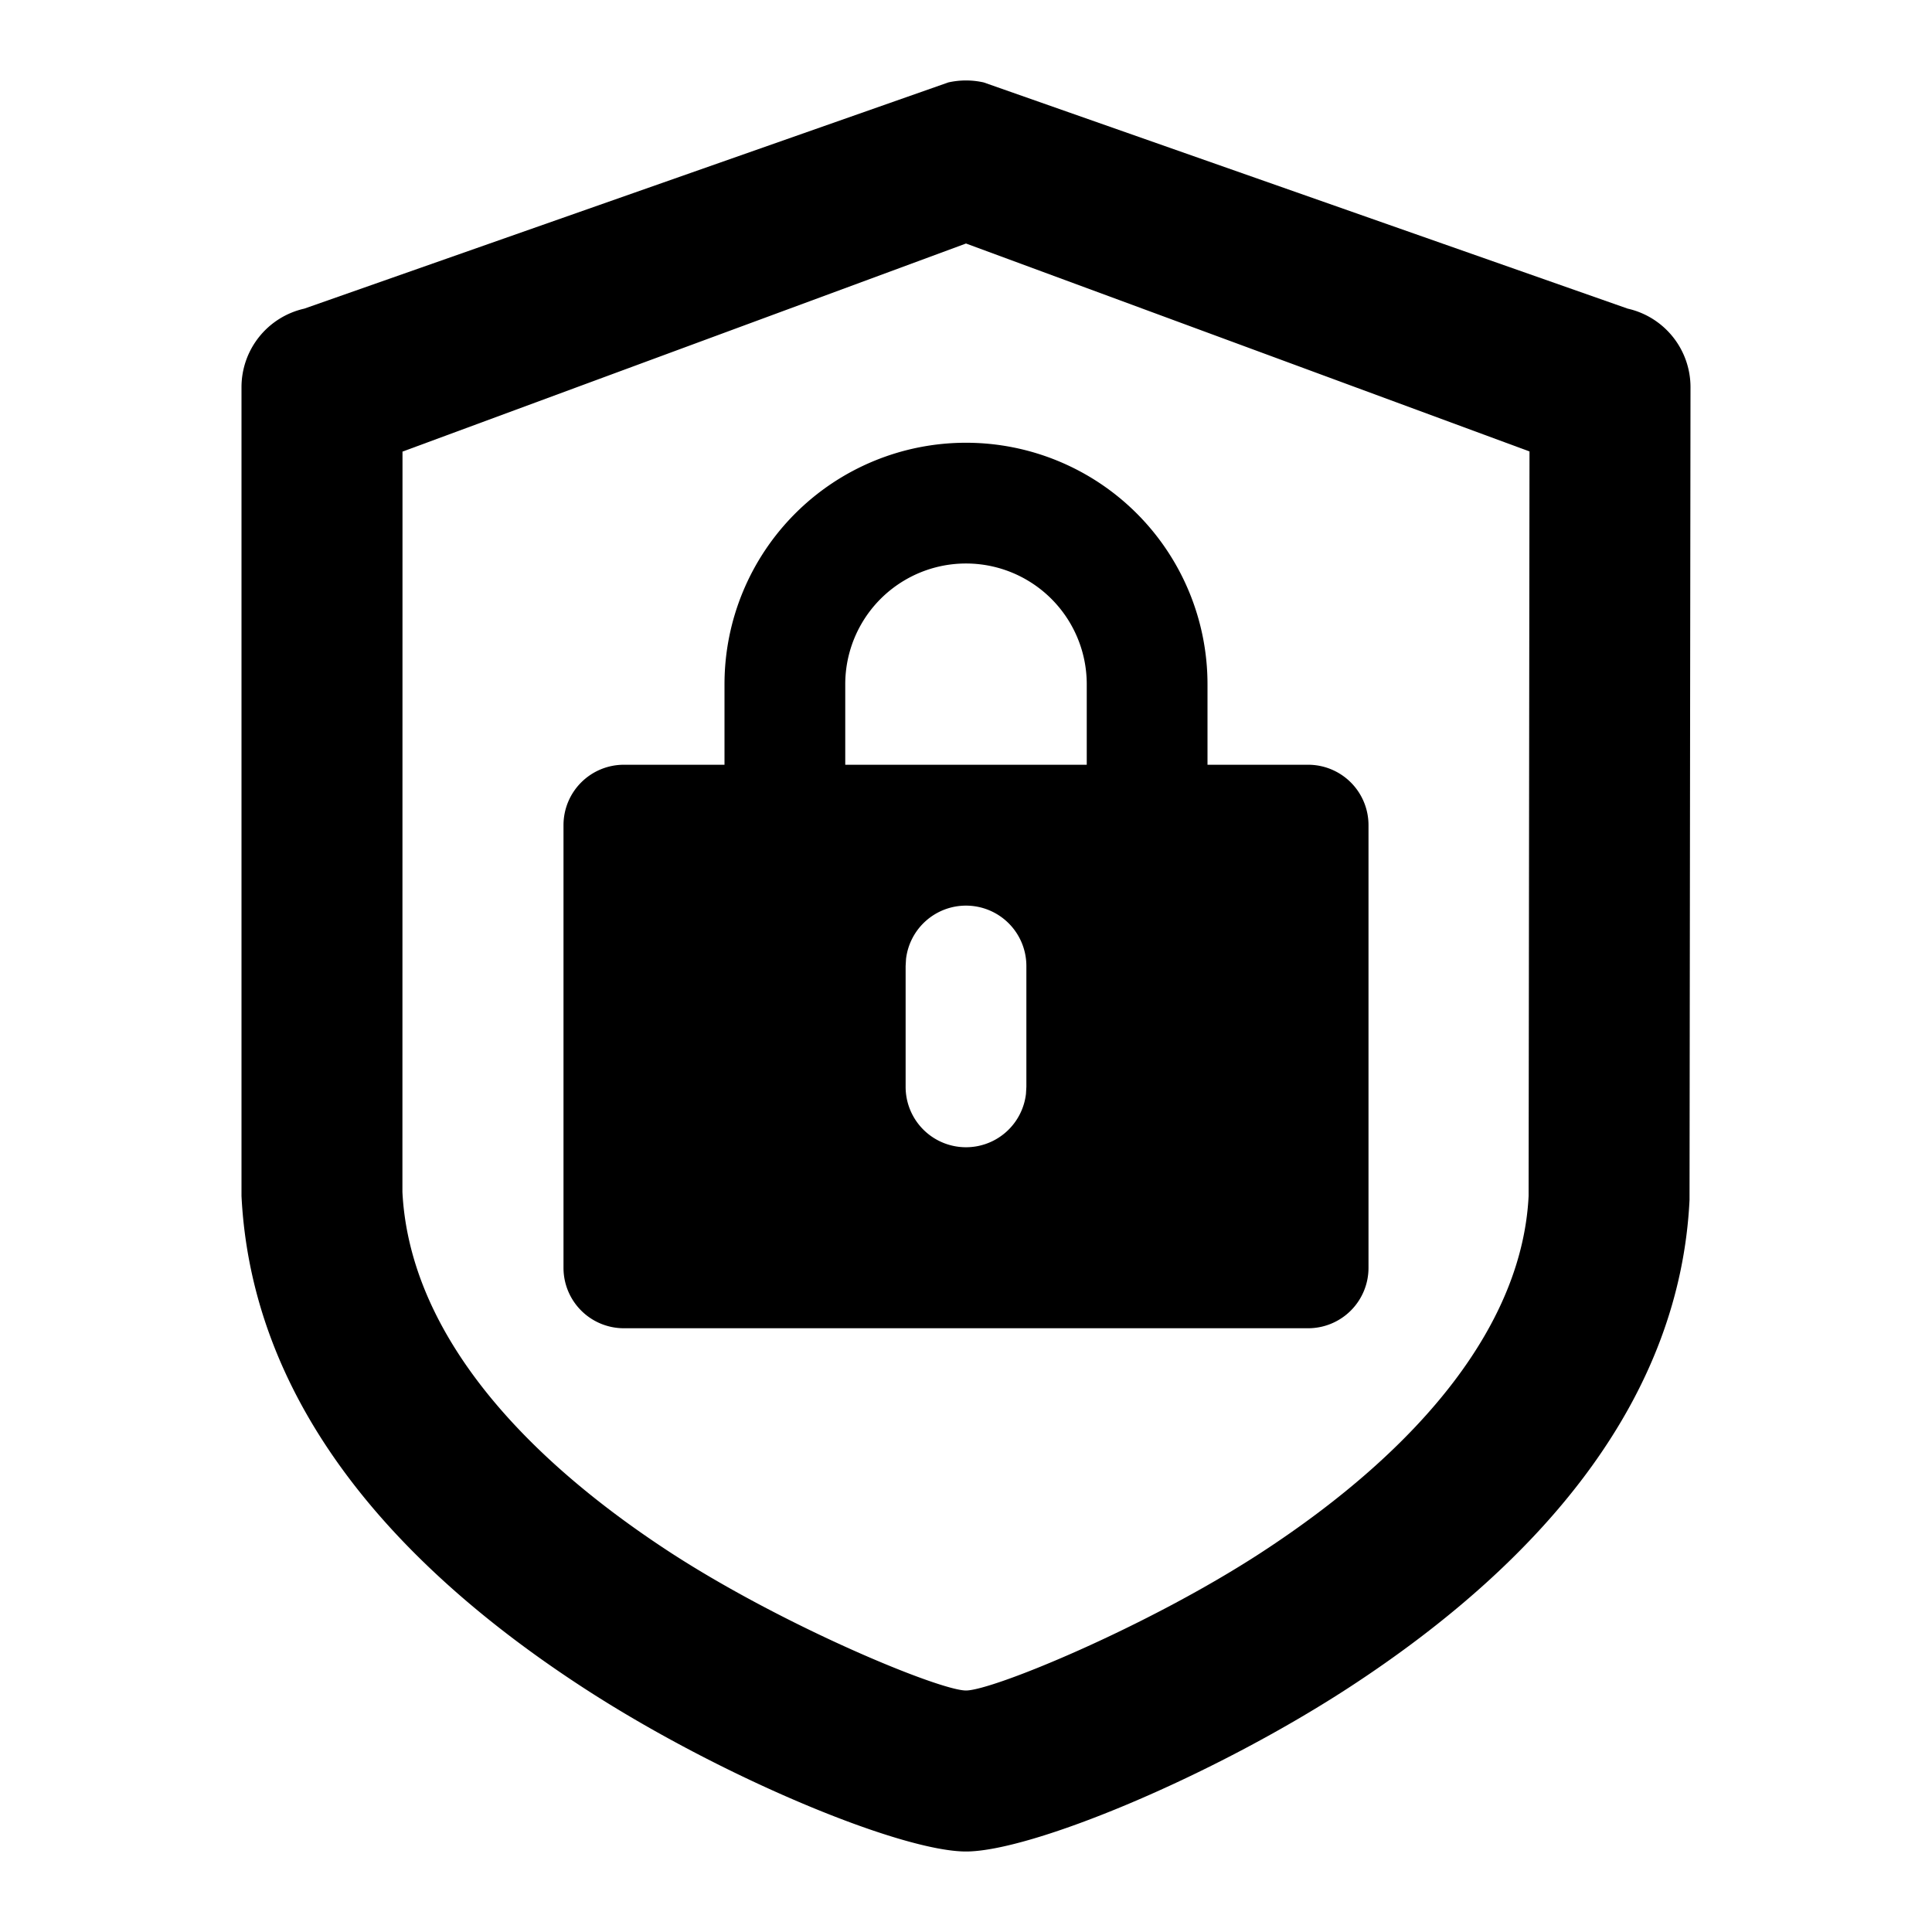 <svg xmlns="http://www.w3.org/2000/svg" fill="none" class="acv-icon" viewBox="0 0 24 24"><path fill="currentColor" fill-rule="evenodd" d="M20.22 3.834a1 1 0 0 1 .78.977l-.012 10.094c-.116 2.396-1.723 4.426-4.238 6.063C15.03 22.086 12.804 23 12 23c-.804 0-3.031-.914-4.75-2.032-2.518-1.637-4.127-3.666-4.25-6.11V4.81a1 1 0 0 1 .78-.976l8-2.81a1 1 0 0 1 .44 0l8 2.81ZM12 3.025 5 5.61l-.001 9.197c.082 1.619 1.306 3.163 3.34 4.486C9.764 20.216 11.673 21 12 21c.328 0 2.236-.783 3.659-1.708 2.032-1.323 3.253-2.866 3.33-4.436L19 5.608l-7-2.583Z" clip-rule="evenodd"/><path fill="currentColor" fill-rule="evenodd" d="M12 5.5a3 3 0 0 1 3 3v1h1.25a.75.75 0 0 1 .75.75v5.5a.75.75 0 0 1-.75.75h-8.5a.75.75 0 0 1-.75-.75v-5.5a.75.75 0 0 1 .75-.75H9v-1a3 3 0 0 1 3-3Zm0 5.75a.75.75 0 0 0-.745.663l-.005.088v1.5a.75.75 0 0 0 1.495.087l.005-.087V12a.75.75 0 0 0-.75-.75ZM10.5 8.5a1.5 1.5 0 0 1 3 0v1h-3v-1Z" clip-rule="evenodd"/></svg>